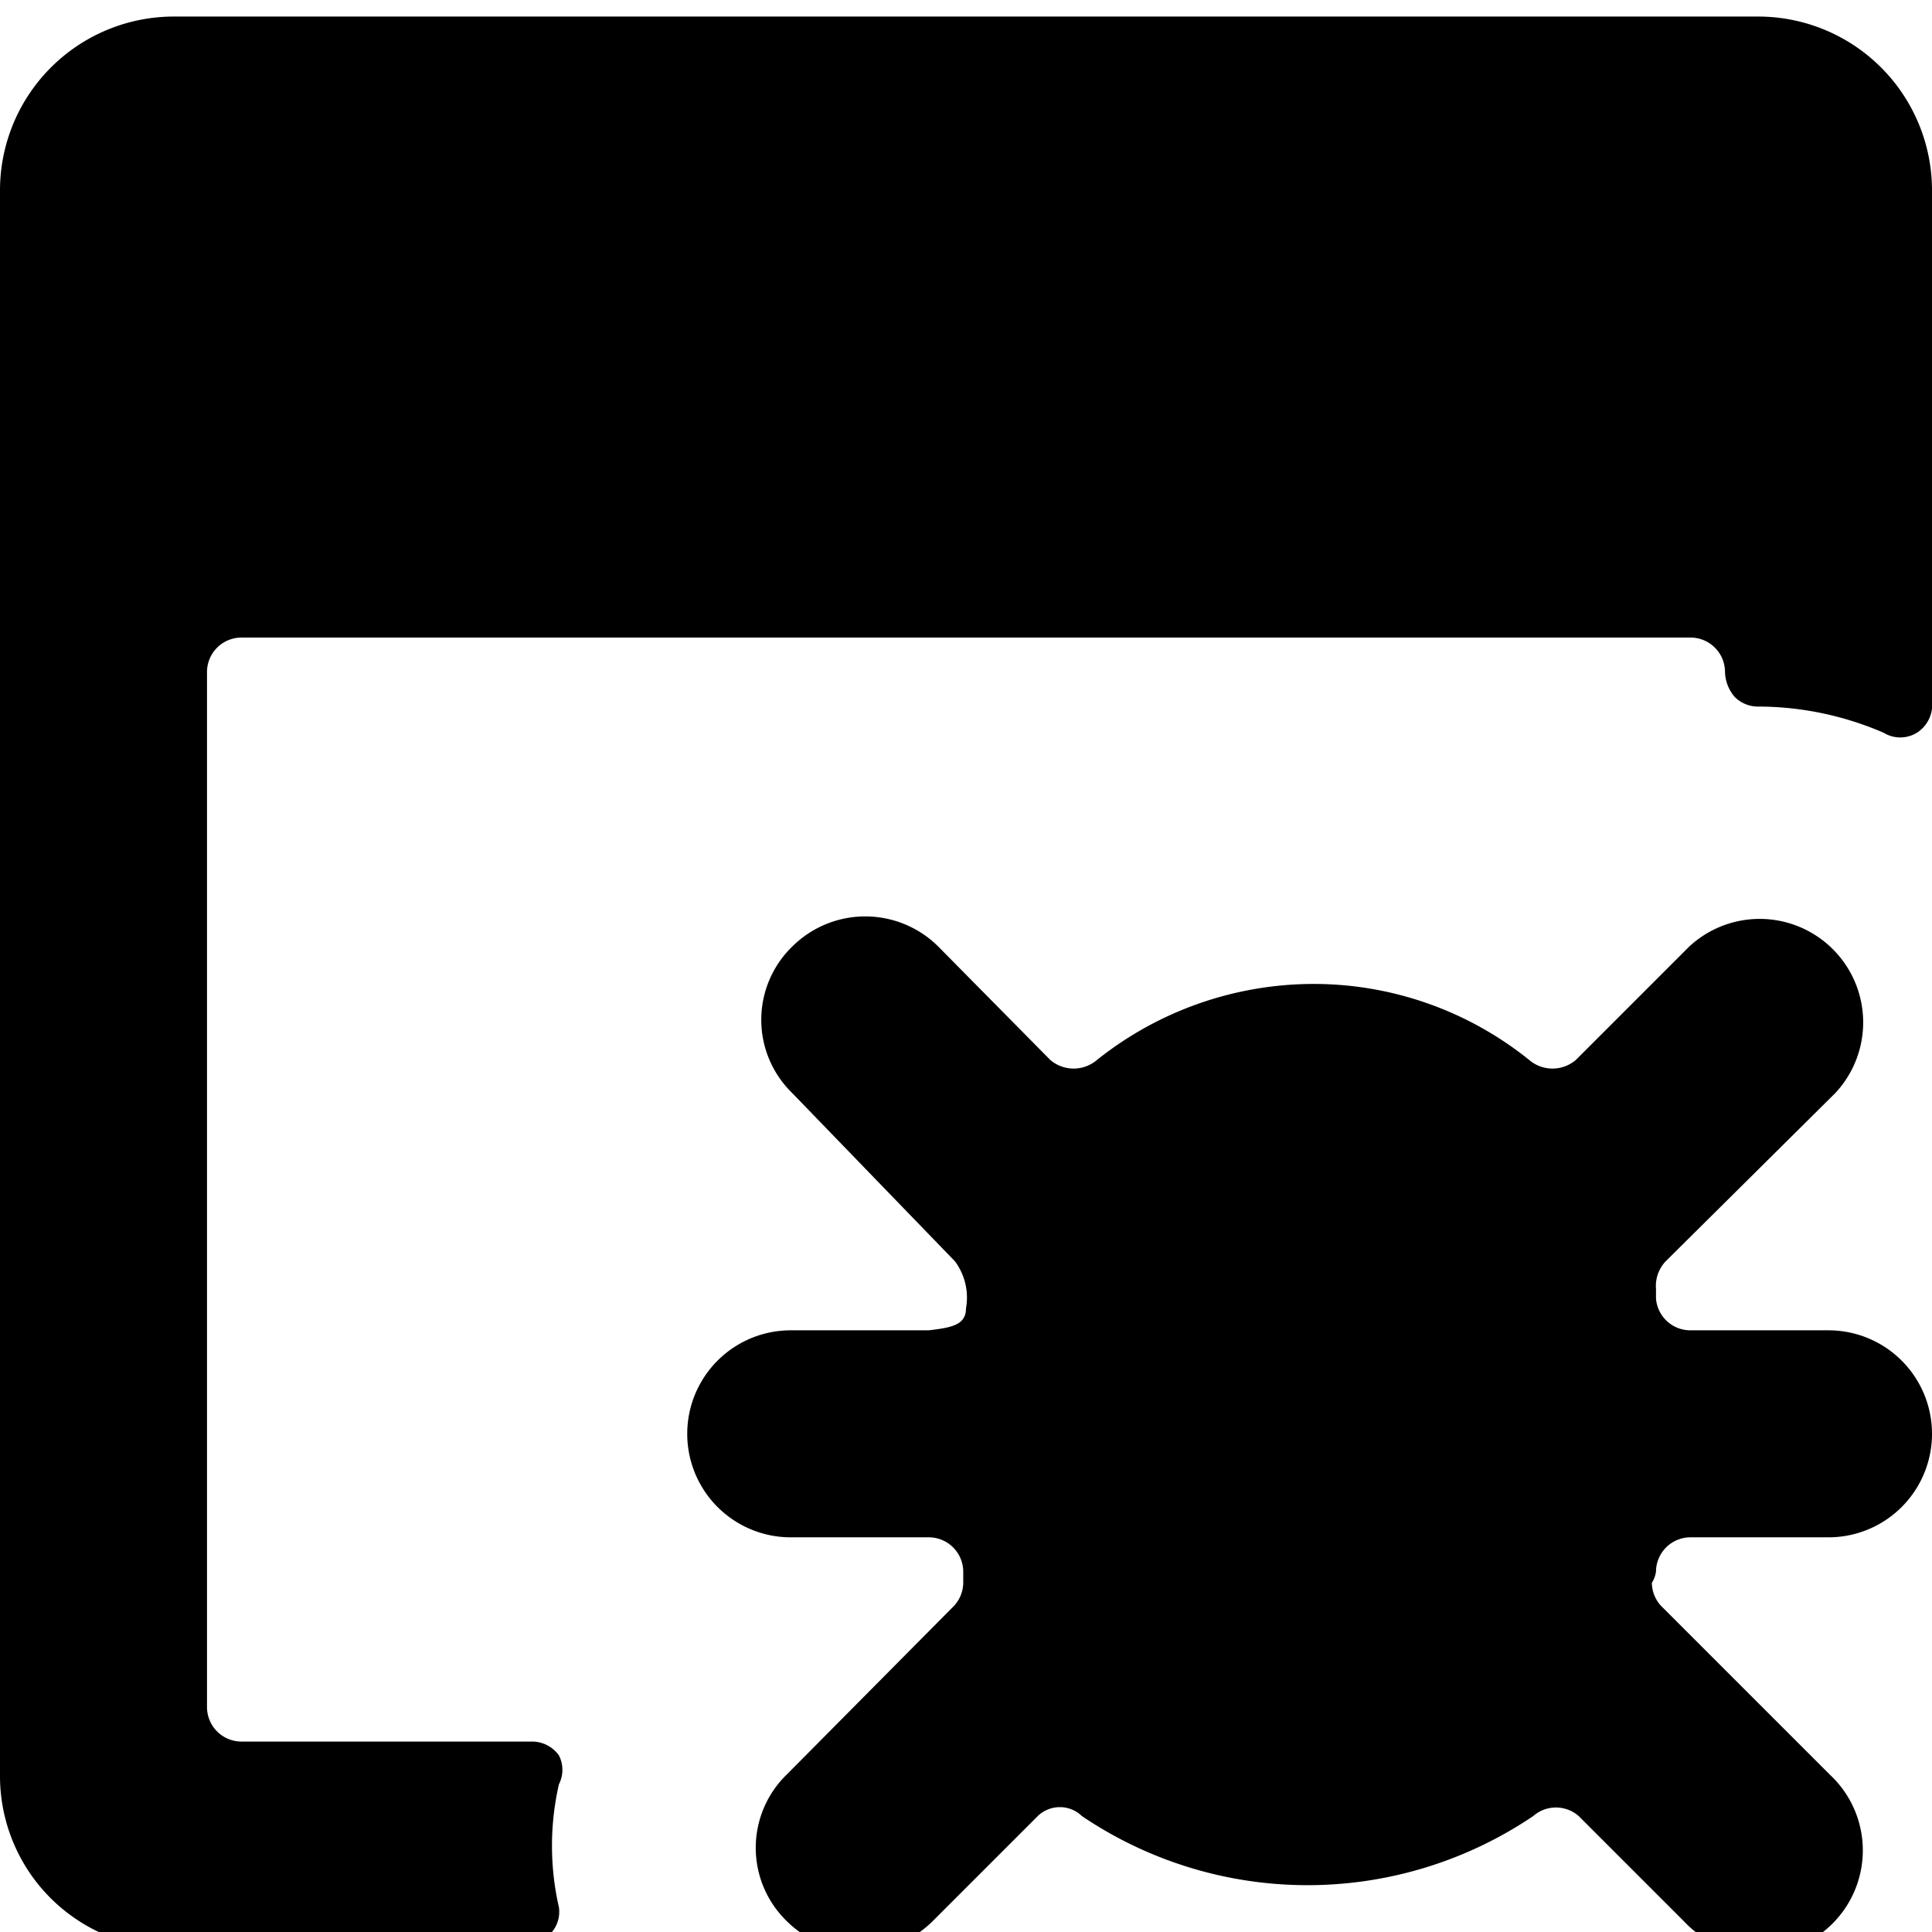<svg xmlns="http://www.w3.org/2000/svg" viewBox="0 0 14 14">
  <g>
    <path d="M12,11.39a.25.25,0,0,1,.25-.25h1a.75.75,0,0,0,0-1.5h-1A.25.25,0,0,1,12,9.41V9.34a.26.26,0,0,1,.07-.2l1.23-1.22a.75.75,0,0,0-1.06-1.06l-.82.82a.26.26,0,0,1-.34,0,2.49,2.49,0,0,0-1.56-.55,2.52,2.52,0,0,0-1.57.55.26.26,0,0,1-.34,0l-.81-.82a.75.75,0,0,0-1.06,0,.74.74,0,0,0,0,1.06L6.92,9.14A.44.44,0,0,1,7,9.48c0,.12-.1.14-.27.16h-1a.75.75,0,1,0,0,1.5h1a.25.25,0,0,1,.25.25v.08a.25.25,0,0,1-.08.18l-1.2,1.21a.74.74,0,0,0,0,1.06.75.75,0,0,0,1.06,0l.76-.76a.23.23,0,0,1,.32,0,2.92,2.92,0,0,0,3.27,0,.25.25,0,0,1,.33,0l.76.76a.75.75,0,1,0,1.06-1.06l-1.21-1.21a.25.25,0,0,1-.08-.18A.22.22,0,0,0,12,11.39Z" style="fill: #000001"/>
    <path d="M4.05,13.82a2,2,0,0,1,0-.89.23.23,0,0,0,0-.21.24.24,0,0,0-.19-.1H1.75a.25.25,0,0,1-.25-.25V4.87a.25.25,0,0,1,.25-.25h10.5a.25.25,0,0,1,.25.25.29.29,0,0,0,.07.18.24.24,0,0,0,.18.07,2.3,2.3,0,0,1,.9.19.23.23,0,0,0,.24,0A.24.24,0,0,0,14,5.08V1.37A1.26,1.26,0,0,0,12.75.12H1.25A1.26,1.26,0,0,0,0,1.37v11.5a1.25,1.25,0,0,0,1.25,1.25H3.8A.25.25,0,0,0,4,14,.23.23,0,0,0,4.05,13.82Z" style="fill: #000001"/>
  </g>
</svg>
